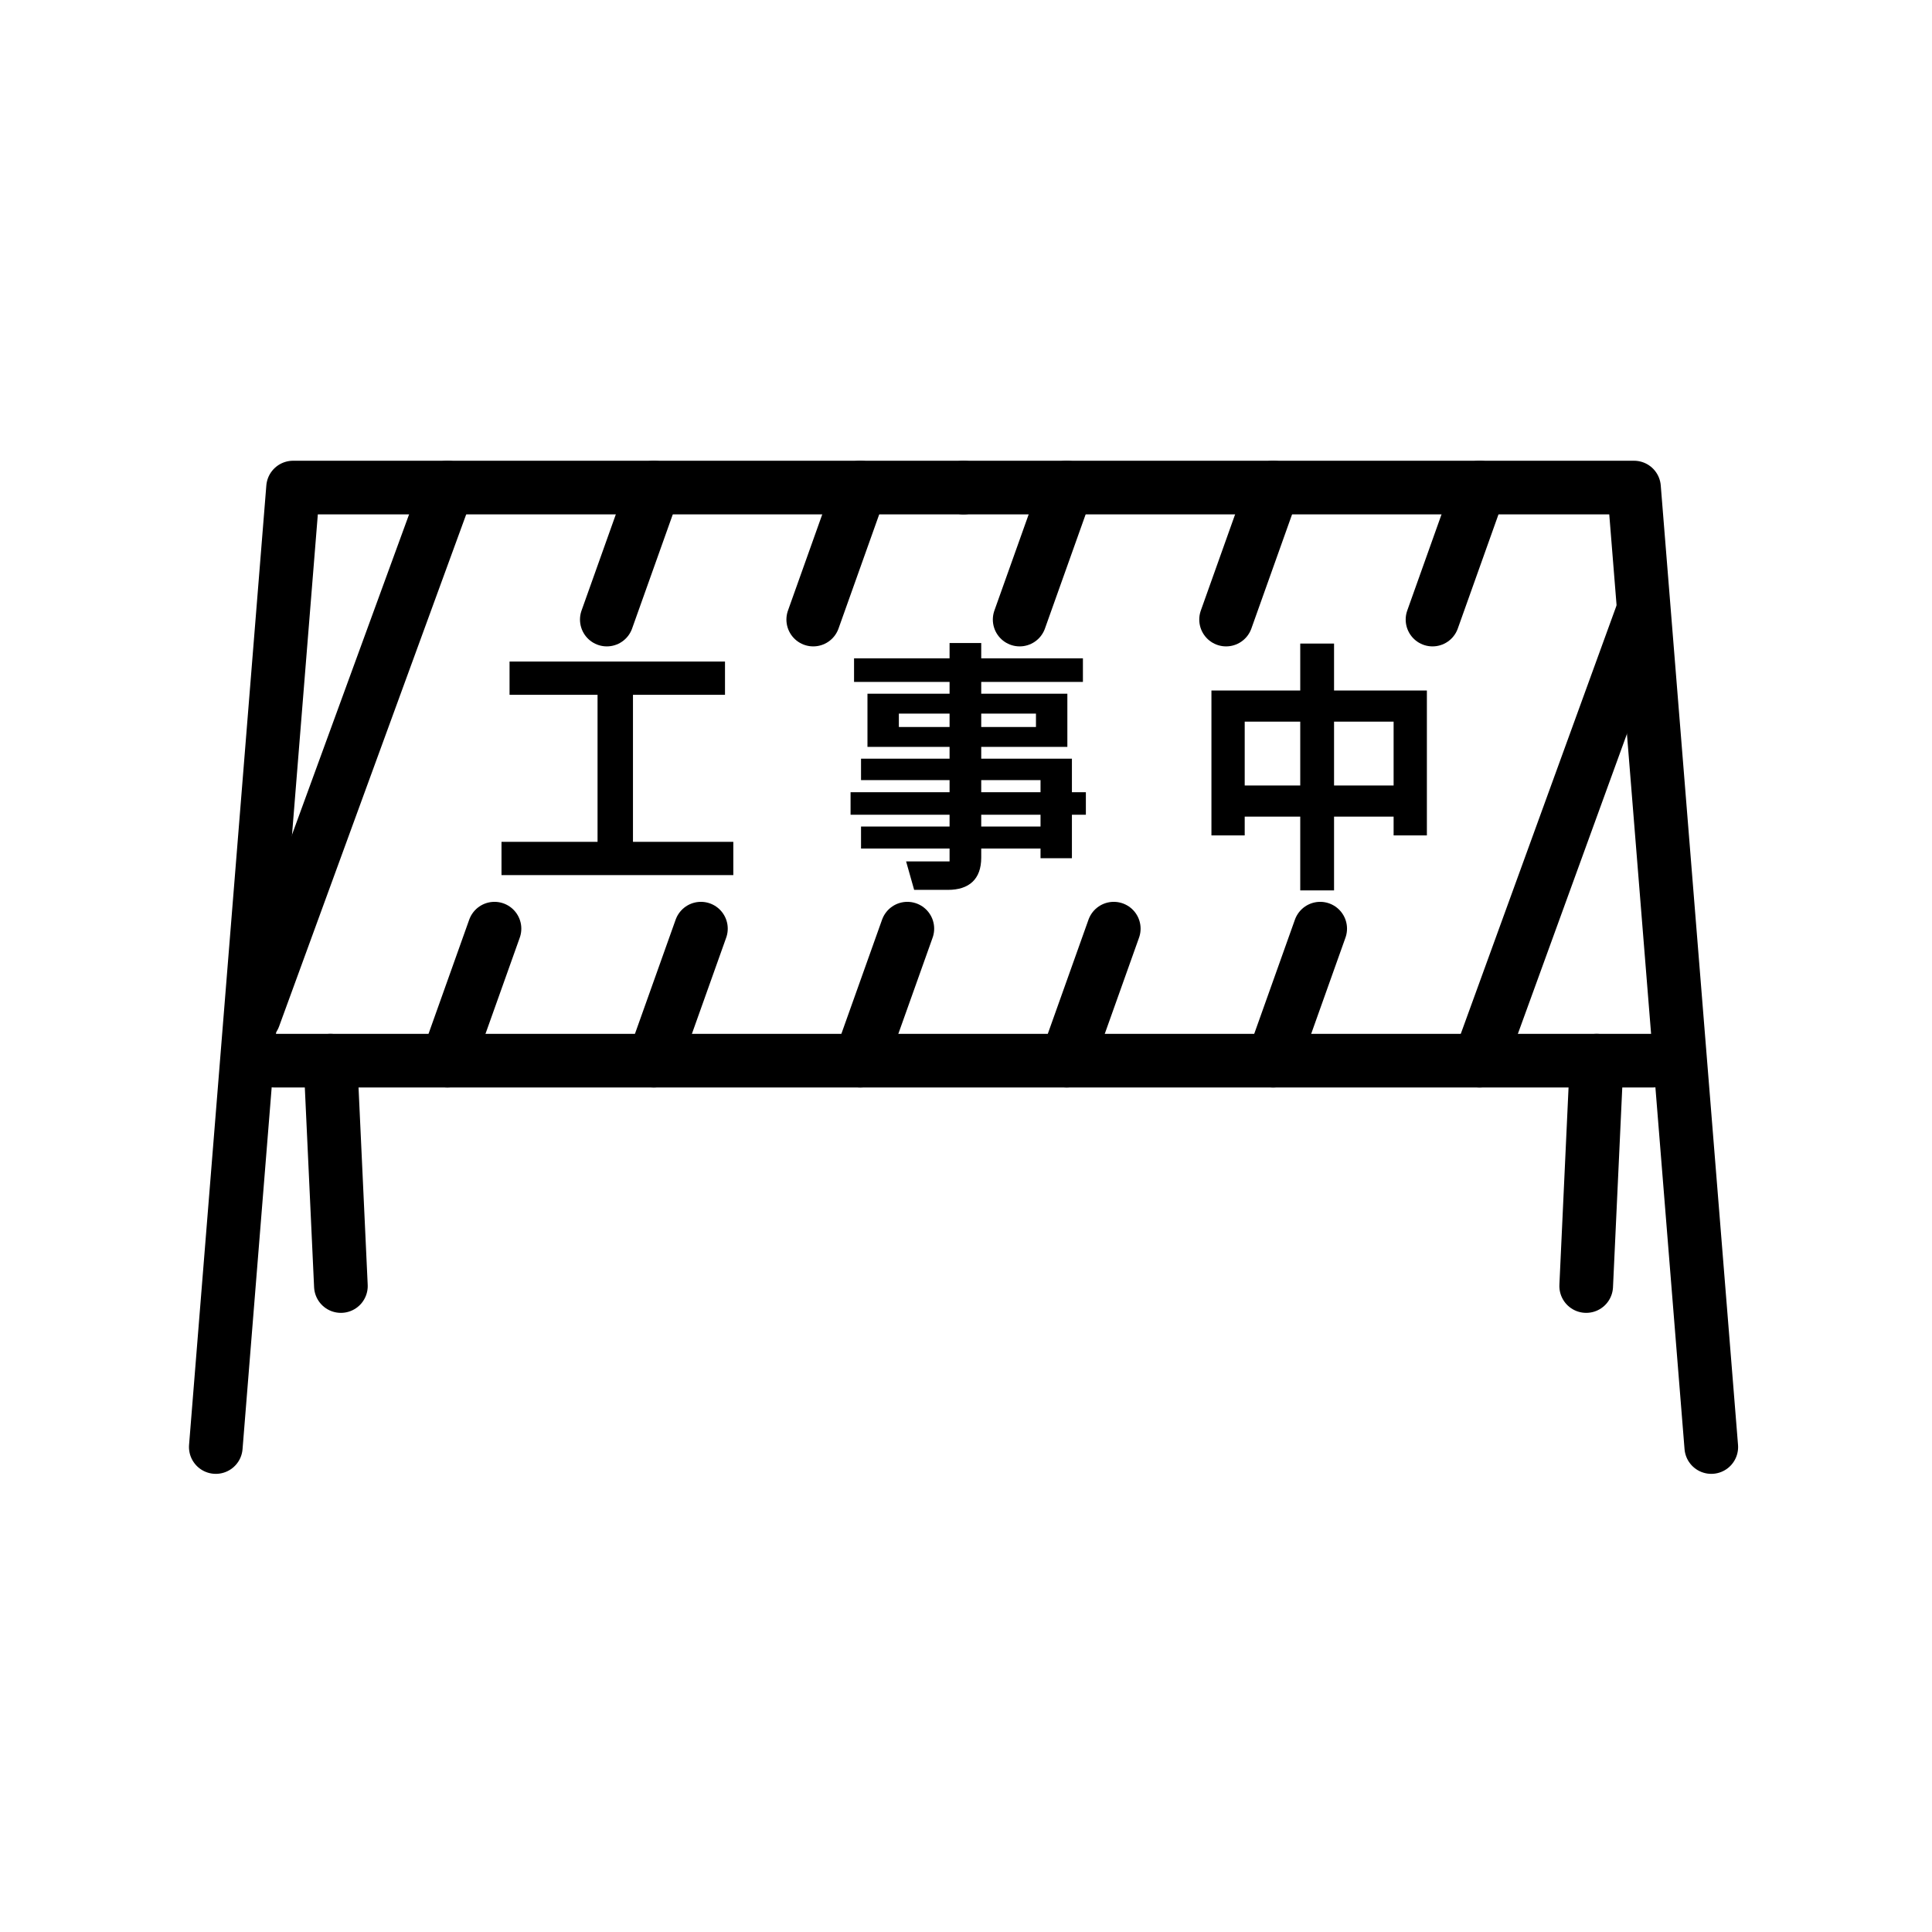 <?xml version="1.0" encoding="UTF-8" standalone="no"?>
<!DOCTYPE svg PUBLIC "-//W3C//DTD SVG 1.1//EN" "http://www.w3.org/Graphics/SVG/1.1/DTD/svg11.dtd">
<svg width="100%" height="100%" viewBox="0 0 800 800" version="1.1" xmlns="http://www.w3.org/2000/svg" xmlns:xlink="http://www.w3.org/1999/xlink" xml:space="preserve" xmlns:serif="http://www.serif.com/" style="fill-rule:evenodd;clip-rule:evenodd;stroke-linecap:round;stroke-linejoin:round;stroke-miterlimit:1;">
    <g transform="matrix(1,0,0,1,-2083,-809)">
        <g transform="matrix(2.02,0,0,2.02,1796.24,252.584)">
            <rect x="142.327" y="275.741" width="396.011" height="396.011" style="fill:none;"/>
            <g transform="matrix(1,0,0,1,0.856,-14.874)">
                <g transform="matrix(1,0,0,1,-2.634,1.98952e-13)">
                    <g transform="matrix(0.495,0,0,0.495,25.643,-125.031)">
                        <path d="M375.416,1278.35L379.749,1371.68" style="fill:none;stroke:black;stroke-width:22.22px;"/>
                    </g>
                    <g transform="matrix(-0.495,0,0,0.495,656.867,-125.031)">
                        <path d="M375.416,1278.35L379.749,1371.68" style="fill:none;stroke:black;stroke-width:22.22px;"/>
                    </g>
                </g>
                <g transform="matrix(1,0,0,1,-2.067,-1.42109e-14)">
                    <g transform="matrix(0.495,0,0,0.495,25.998,-125.031)">
                        <path d="M326.082,1438.35L358.082,1041.02L635.719,1041.02" style="fill:none;stroke:black;stroke-width:22.22px;"/>
                    </g>
                    <g transform="matrix(-0.495,0,0,0.495,655.377,-125.031)">
                        <path d="M326.082,1438.35L358.082,1041.02L635.719,1041.02" style="fill:none;stroke:black;stroke-width:22.22px;"/>
                    </g>
                </g>
                <g transform="matrix(0.495,0,0,0.495,25.402,-125.031)">
                    <path d="M347.416,1278.35L918.082,1278.35" style="fill:none;stroke:black;stroke-width:22.22px;"/>
                </g>
                <g transform="matrix(0.495,0,0,0.495,17.069,-125.031)">
                    <g transform="matrix(1,0,0,1,40.454,0)">
                        <path d="M480.901,1041.02L461.416,1095.68" style="fill:none;stroke:black;stroke-width:22.22px;"/>
                    </g>
                    <g transform="matrix(1,0,0,1,125.939,0)">
                        <path d="M480.901,1041.02L461.416,1095.68" style="fill:none;stroke:black;stroke-width:22.22px;"/>
                    </g>
                    <g transform="matrix(1,0,0,1,211.424,0)">
                        <path d="M480.901,1041.02L461.416,1095.68" style="fill:none;stroke:black;stroke-width:22.22px;"/>
                    </g>
                    <g transform="matrix(1,0,0,1,296.909,0)">
                        <path d="M480.901,1041.02L461.416,1095.68" style="fill:none;stroke:black;stroke-width:22.22px;"/>
                    </g>
                    <g transform="matrix(1,0,0,1,382.393,0)">
                        <path d="M480.901,1041.02L461.416,1095.68" style="fill:none;stroke:black;stroke-width:22.22px;"/>
                    </g>
                    <g transform="matrix(1,0,0,1,-25.546,182.667)">
                        <path d="M480.901,1041.02L461.416,1095.68" style="fill:none;stroke:black;stroke-width:22.22px;"/>
                    </g>
                    <g transform="matrix(1,0,0,1,59.939,182.667)">
                        <path d="M480.901,1041.02L461.416,1095.68" style="fill:none;stroke:black;stroke-width:22.22px;"/>
                    </g>
                    <g transform="matrix(1,0,0,1,145.424,182.667)">
                        <path d="M480.901,1041.02L461.416,1095.68" style="fill:none;stroke:black;stroke-width:22.22px;"/>
                    </g>
                    <g transform="matrix(1,0,0,1,230.909,182.667)">
                        <path d="M480.901,1041.02L461.416,1095.68" style="fill:none;stroke:black;stroke-width:22.22px;"/>
                    </g>
                    <g transform="matrix(1,0,0,1,316.393,182.667)">
                        <path d="M480.901,1041.02L461.416,1095.68" style="fill:none;stroke:black;stroke-width:22.22px;"/>
                    </g>
                    <g transform="matrix(1,0,0,1,467.878,0)">
                        <path d="M462.567,1093.68L395.416,1278.35" style="fill:none;stroke:black;stroke-width:22.22px;"/>
                    </g>
                    <g transform="matrix(1,0,0,1,-45.031,0)">
                        <path d="M480.901,1041.02L400.749,1260.35" style="fill:none;stroke:black;stroke-width:22.22px;"/>
                    </g>
                </g>
                <g transform="matrix(0.495,0,0,0.495,24.924,-129.346)">
                    <g transform="matrix(111.111,0,0,111.111,434.833,1207.67)">
                        <path d="M0.068,0.023L0.932,0.023L0.932,-0.101L0.558,-0.101L0.558,-0.649L0.901,-0.649L0.901,-0.773L0.098,-0.773L0.098,-0.649L0.426,-0.649L0.426,-0.101L0.068,-0.101L0.068,0.023Z" style="fill-rule:nonzero;"/>
                    </g>
                    <g transform="matrix(111.111,0,0,111.111,580.166,1207.67)">
                        <path d="M0.927,-0.697L0.927,-0.785L0.548,-0.785L0.548,-0.842L0.43,-0.842L0.43,-0.785L0.074,-0.785L0.074,-0.697L0.43,-0.697L0.43,-0.653L0.124,-0.653L0.124,-0.455L0.43,-0.455L0.43,-0.411L0.1,-0.411L0.1,-0.331L0.43,-0.331L0.43,-0.286L0.061,-0.286L0.061,-0.202L0.43,-0.202L0.43,-0.158L0.1,-0.158L0.1,-0.076L0.43,-0.076L0.43,-0.028L0.268,-0.028L0.298,0.078L0.424,0.078C0.503,0.078 0.548,0.038 0.548,-0.042L0.548,-0.076L0.769,-0.076L0.769,-0.04L0.886,-0.04L0.886,-0.202L0.938,-0.202L0.938,-0.286L0.886,-0.286L0.886,-0.411L0.548,-0.411L0.548,-0.455L0.869,-0.455L0.869,-0.653L0.548,-0.653L0.548,-0.697L0.927,-0.697ZM0.241,-0.529L0.241,-0.579L0.43,-0.579L0.43,-0.529L0.241,-0.529ZM0.548,-0.158L0.548,-0.202L0.769,-0.202L0.769,-0.158L0.548,-0.158ZM0.548,-0.286L0.548,-0.331L0.769,-0.331L0.769,-0.286L0.548,-0.286ZM0.548,-0.529L0.548,-0.579L0.752,-0.579L0.752,-0.529L0.548,-0.529Z" style="fill-rule:nonzero;"/>
                    </g>
                    <g transform="matrix(111.111,0,0,111.111,725.499,1207.67)">
                        <path d="M0.098,-0.125L0.222,-0.125L0.222,-0.195L0.429,-0.195L0.429,0.08L0.555,0.08L0.555,-0.195L0.777,-0.195L0.777,-0.125L0.901,-0.125L0.901,-0.665L0.555,-0.665L0.555,-0.84L0.429,-0.84L0.429,-0.665L0.098,-0.665L0.098,-0.125ZM0.222,-0.311L0.222,-0.549L0.429,-0.549L0.429,-0.311L0.222,-0.311ZM0.555,-0.311L0.555,-0.549L0.777,-0.549L0.777,-0.311L0.555,-0.311Z" style="fill-rule:nonzero;"/>
                    </g>
                </g>
            </g>
        </g>
    </g>
</svg>
